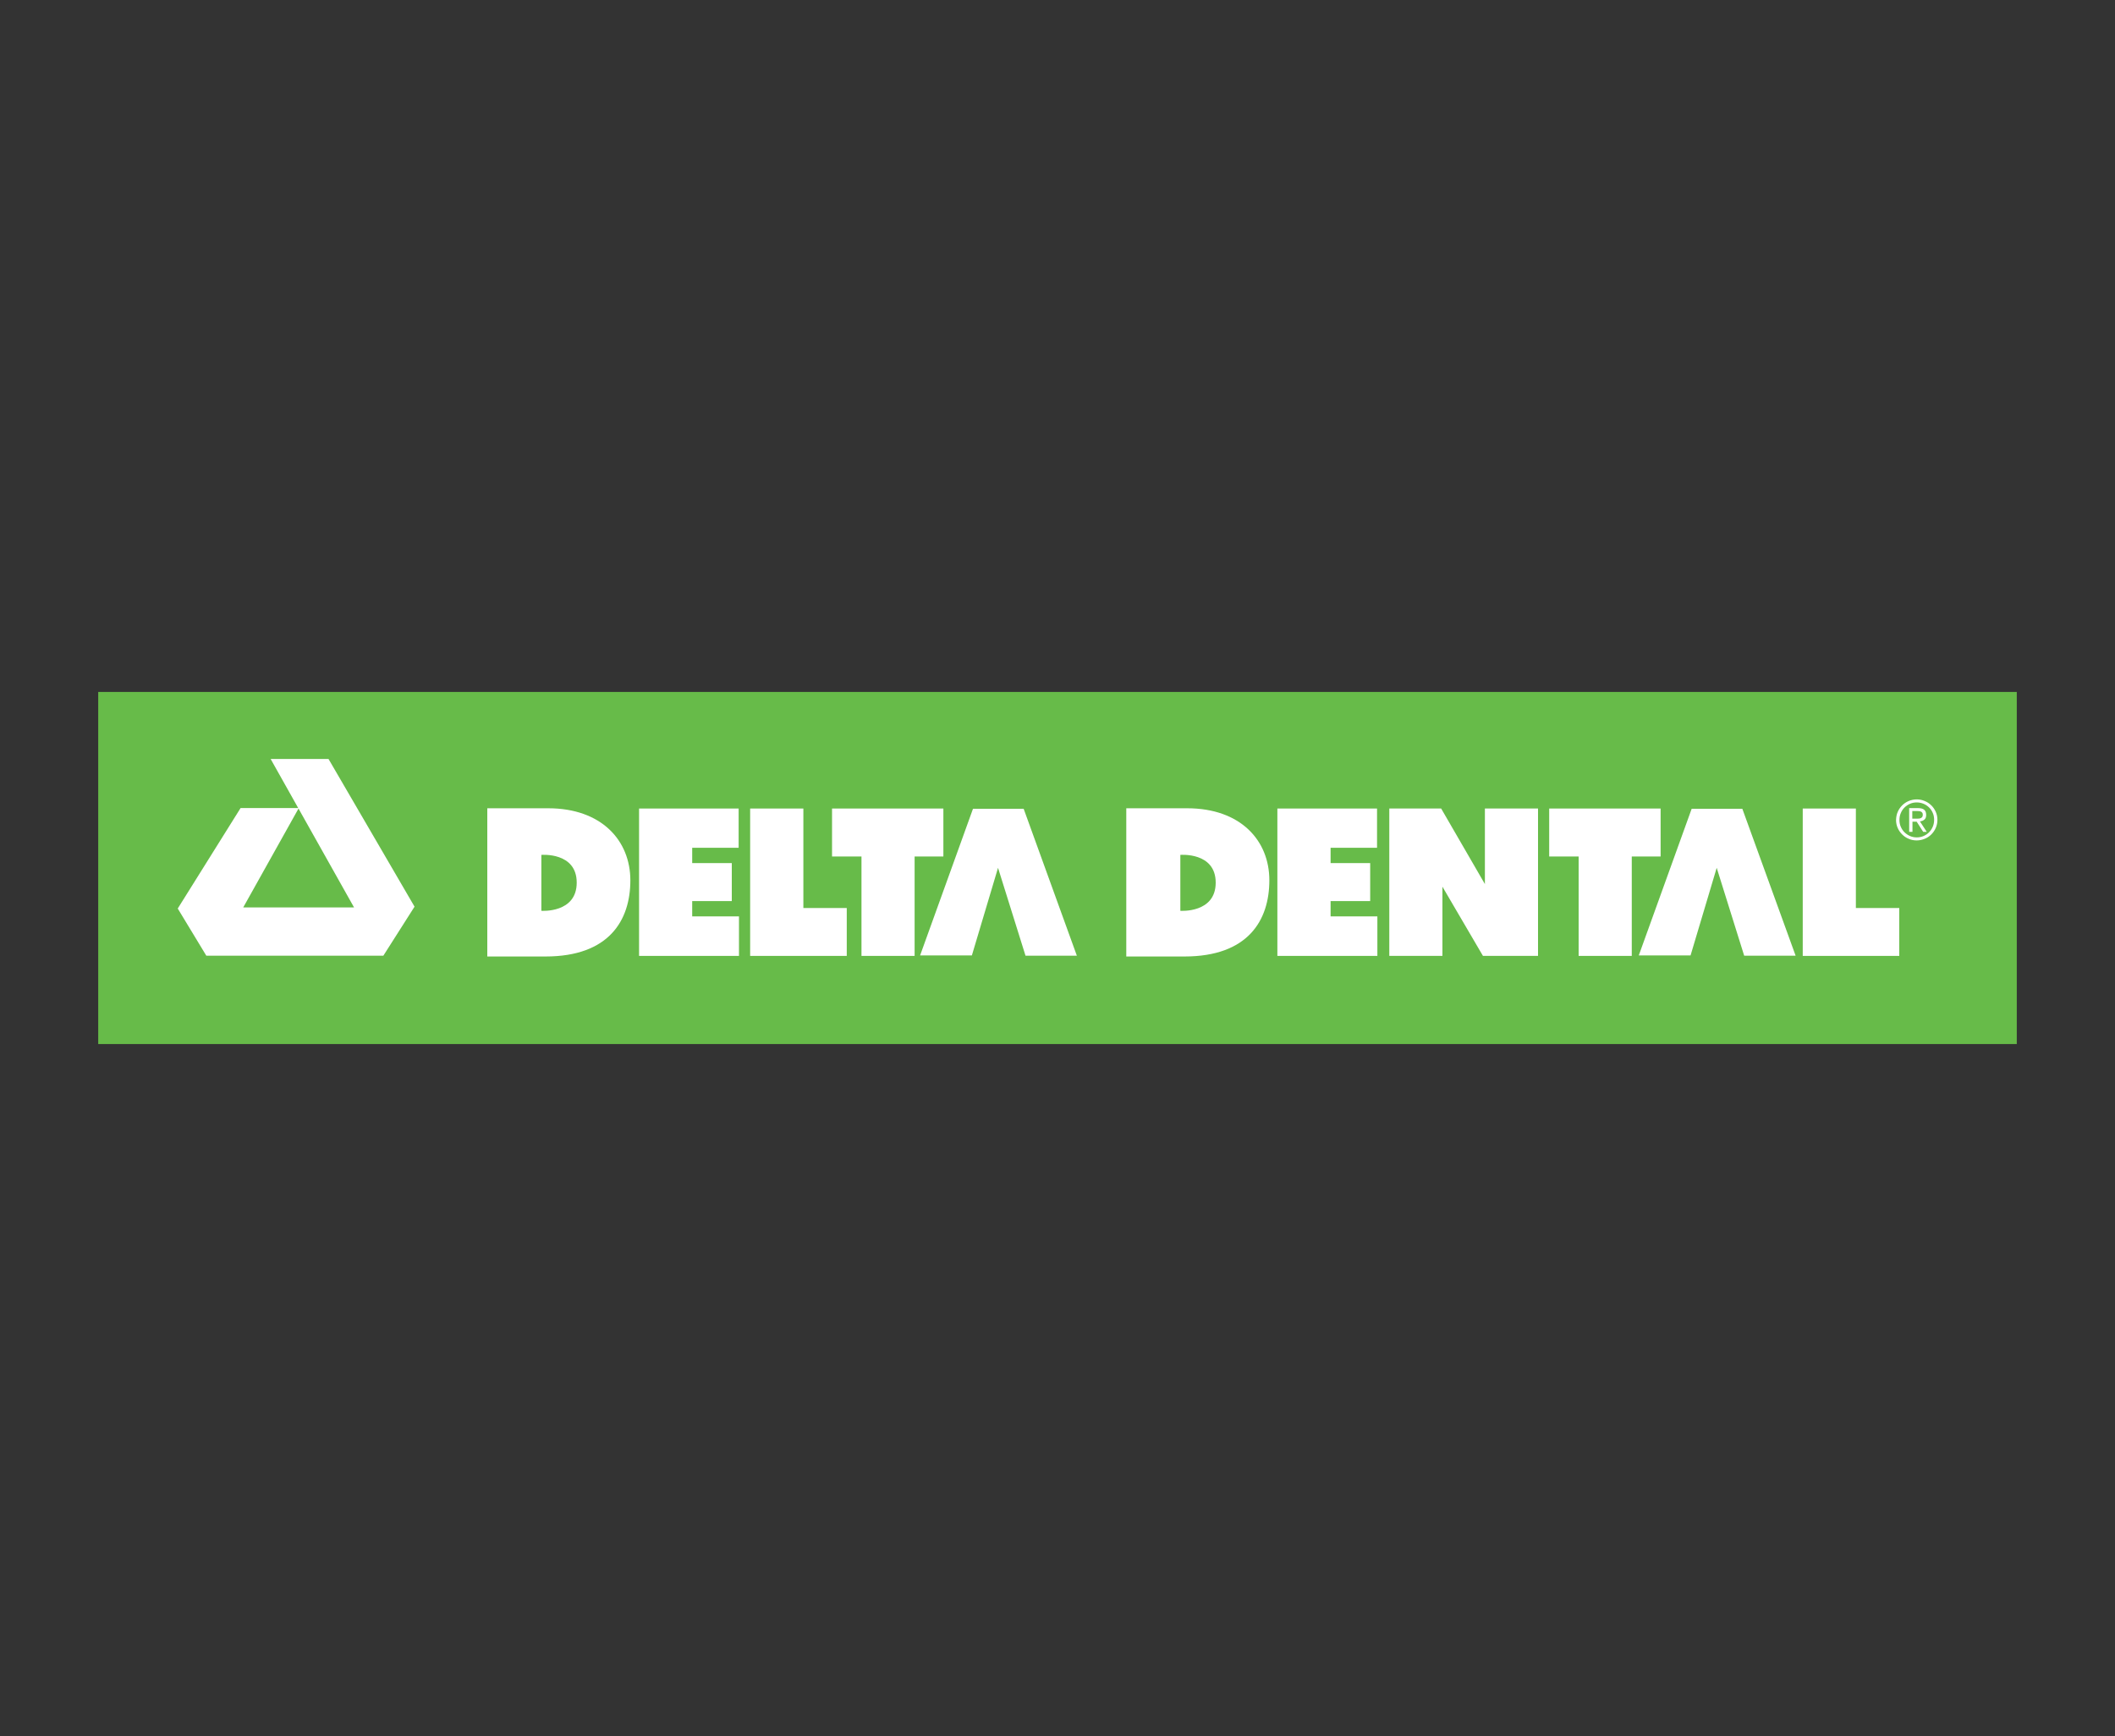 <?xml version="1.0" encoding="utf-8"?>
<!-- Generator: Adobe Illustrator 27.3.1, SVG Export Plug-In . SVG Version: 6.00 Build 0)  -->
<svg version="1.1" id="Layer_1" xmlns="http://www.w3.org/2000/svg" xmlns:xlink="http://www.w3.org/1999/xlink" x="0px" y="0px"
	 viewBox="0 0 2500 2052" style="enable-background:new 0 0 2500 2052;" xml:space="preserve">
<rect x="0" y="0" width="2500" height="2052" fill="#333333" stroke="none"/>
<style type="text/css">
	.st0{fill:#67BB49;}
	.st1{fill:#FFFFFF;}
</style>
<g>
	<rect x="116.1" y="817.9" class="st0" width="2267.8" height="416.2"/>
	<polygon class="st1" points="388.3,897.1 319.9,897.1 418.5,1072.6 287.5,1072.6 353.2,955.1 284.4,955.1 210.1,1073.9 
		243.9,1129.7 453.1,1129.7 490,1071.7 	"/>
	<g>
		<path class="st1" d="M681.7,1043.3c0,36.4-41.8,33.3-41.8,33.3v-66.1C639.9,1010.5,681.7,1006.9,681.7,1043.3 M648,955.4h-72
			v175.2h68.8c75.1,0,100.3-42.7,100.3-90C745.1,993.4,710.9,955.4,648,955.4"/>
		<path class="st1" d="M1437,1043.3c0,36.4-41.8,33.3-41.8,33.3v-66.1C1395.2,1010.5,1437,1006.9,1437,1043.3 M1403.3,955.4h-72
			v175.2h68.8c75.1,0,100.3-42.7,100.3-90C1500.5,993.4,1466.3,955.4,1403.3,955.4"/>
	</g>
	<polygon class="st1" points="1000.9,1073.3 949.6,1073.3 949.6,955.7 886.7,955.7 886.7,1129.9 901.6,1129.9 949.6,1129.9 
		1000.9,1129.9 	"/>
	<polygon class="st1" points="2245,1073.3 2193.7,1073.3 2193.7,955.7 2130.9,955.7 2130.9,1129.9 2145.7,1129.9 2193.7,1129.9 
		2245,1129.9 	"/>
	<polygon class="st1" points="1115.1,1012.4 1115.1,955.7 1081.1,955.7 1018.3,955.7 983.5,955.7 983.5,1012.4 1018.3,1012.4 
		1018.3,1129.9 1081.1,1129.9 1081.1,1012.4 	"/>
	<polygon class="st1" points="1962.9,1012.4 1962.9,955.7 1928.8,955.7 1866,955.7 1831.2,955.7 1831.2,1012.4 1866,1012.4 
		1866,1129.9 1928.8,1129.9 1928.8,1012.4 	"/>
	<polygon class="st1" points="818.2,1083.2 818.2,1065.1 865,1065.1 865,1020.2 818.2,1020.2 818.2,1002.1 873.1,1002.1 
		873.1,955.7 818.2,955.7 772.9,955.7 755.4,955.7 755.4,1129.9 776.1,1129.9 818.2,1129.9 873.5,1129.9 873.5,1083.2 	"/>
	<polygon class="st1" points="1572.8,1083.2 1572.8,1065.1 1619.6,1065.1 1619.6,1020.2 1572.8,1020.2 1572.8,1002.1 1627.7,1002.1 
		1627.7,955.7 1572.8,955.7 1527.5,955.7 1509.9,955.7 1509.9,1129.9 1530.6,1129.9 1572.8,1129.9 1628.1,1129.9 1628.1,1083.2 	"/>
	<polygon class="st1" points="1212.2,1129.7 1272.9,1129.7 1210,956 1150.1,956 1087.6,1129.3 1148.8,1129.3 1179.7,1025.8 	"/>
	<polygon class="st1" points="2061.7,1129.7 2122.5,1129.7 2059.5,956 1999.6,956 1937.1,1129.3 1998.3,1129.3 2029.2,1025.8 	"/>
	<polygon class="st1" points="1752.9,1129.9 1818,1129.9 1818,955.7 1755.2,955.7 1755.2,1045 1703.5,955.7 1642.2,955.7 
		1642.2,1129.9 1705,1129.9 1705,1048.1 	"/>
	<g>
		<path class="st1" d="M2246.8,977.3c1.1,2.5,2.5,4.7,4.4,6.5c1.9,1.8,4,3.3,6.5,4.4c2.5,1.1,5.1,1.6,8,1.6c2.9,0,5.5-0.5,8-1.6
			c2.5-1.1,4.6-2.5,6.5-4.4c1.9-1.9,3.3-4.1,4.4-6.6c1.1-2.5,1.6-5.3,1.6-8.2c0-2.9-0.5-5.6-1.6-8.1c-1.1-2.5-2.5-4.7-4.4-6.5
			c-1.9-1.8-4-3.3-6.5-4.3c-2.5-1-5.1-1.6-8-1.6c-2.9,0-5.5,0.5-8,1.6c-2.5,1.1-4.6,2.5-6.5,4.4c-1.9,1.8-3.3,4-4.4,6.6
			c-1.1,2.5-1.6,5.3-1.6,8.3C2245.2,972.1,2245.7,974.8,2246.8,977.3 M2243.2,959.6c1.3-3,3.1-5.5,5.3-7.7c2.2-2.2,4.8-3.9,7.7-5.1
			c2.9-1.2,6.1-1.9,9.4-1.9c3.3,0,6.4,0.6,9.4,1.9c3,1.2,5.6,2.9,7.8,5.1c2.2,2.1,4,4.7,5.3,7.6c1.3,2.9,2,6.1,2,9.5
			c0,3.5-0.7,6.7-2,9.7c-1.3,3-3.1,5.5-5.3,7.7c-2.2,2.2-4.8,3.9-7.8,5.1c-3,1.2-6.1,1.9-9.4,1.9c-3.3,0-6.5-0.6-9.4-1.9
			c-3-1.2-5.5-2.9-7.7-5.1c-2.2-2.1-4-4.7-5.3-7.6c-1.3-2.9-2-6.1-2-9.5C2241.3,965.8,2241.9,962.5,2243.2,959.6 M2260.5,967.7h4.8
			c1,0,1.9,0,2.8-0.1c0.9-0.1,1.7-0.2,2.4-0.6c0.7-0.3,1.3-0.8,1.7-1.4c0.4-0.6,0.6-1.5,0.6-2.6c0-1-0.2-1.7-0.6-2.3
			c-0.4-0.6-0.9-1-1.5-1.3c-0.6-0.3-1.3-0.5-2-0.6c-0.8-0.1-1.5-0.1-2.2-0.1h-6.1V967.7z M2256.6,955.2h10.3c3.4,0,5.9,0.6,7.5,1.9
			c1.6,1.3,2.4,3.3,2.4,6.2c0,2.5-0.7,4.4-2.1,5.5c-1.4,1.2-3.2,1.9-5.3,2.1l8.1,12.4h-4.2l-7.7-12h-5v12h-3.9V955.2z"/>
	</g>
</g>
</svg>
